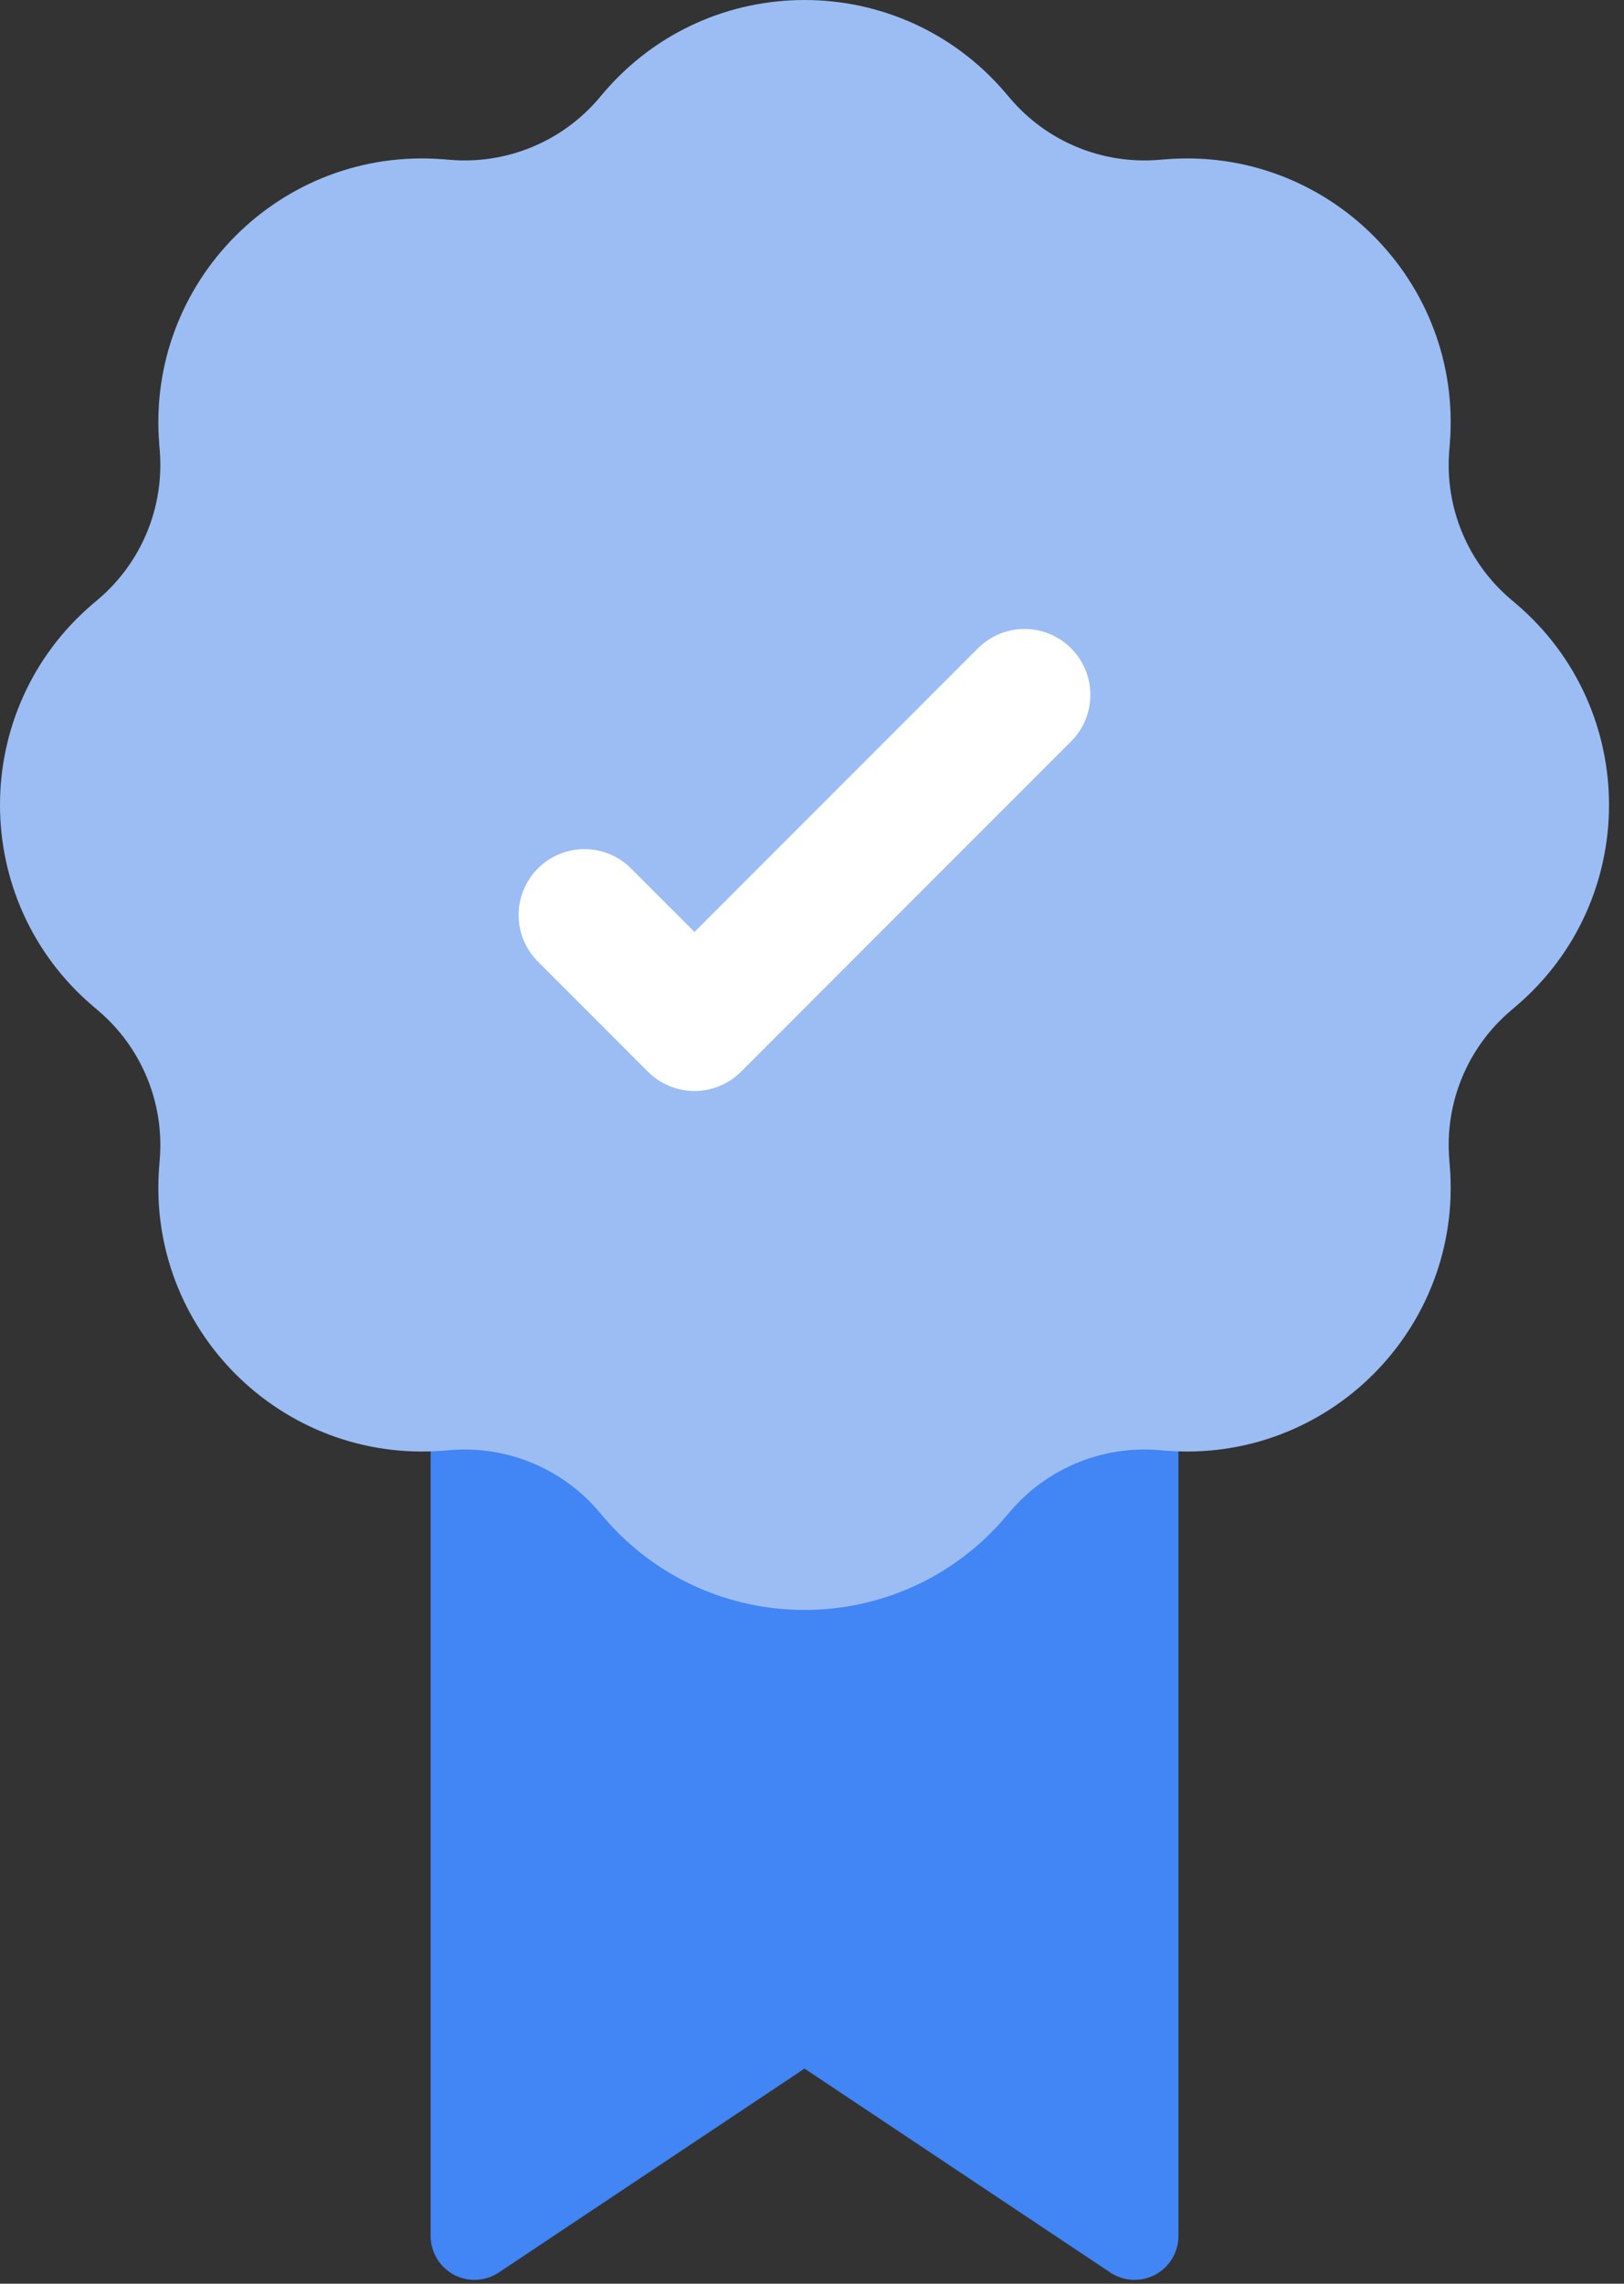 <svg width="37" height="52" viewBox="0 0 37 52" fill="none" xmlns="http://www.w3.org/2000/svg">
<rect x="0" y="0" width="37" height="52" fill="#333333" stroke="none"/>
<path d="M18.33 45.9L25.849 50.913V32.01C24.468 32.071 23.162 32.702 22.253 33.77L22.148 33.894C20.146 36.246 16.514 36.246 14.512 33.894L14.406 33.77C13.498 32.702 12.192 32.071 10.81 32.01V50.913L18.33 45.9Z" fill="#4285F4"/>
<path d="M25.849 50.913L25.295 51.745C25.602 51.95 25.996 51.969 26.321 51.795C26.646 51.621 26.849 51.282 26.849 50.913H25.849ZM18.33 45.9L18.885 45.068C18.549 44.844 18.111 44.844 17.775 45.068L18.33 45.9ZM10.81 50.913H9.811C9.811 51.282 10.014 51.621 10.339 51.795C10.664 51.969 11.058 51.95 11.365 51.745L10.81 50.913ZM22.253 33.77L21.492 33.122L21.492 33.122L22.253 33.77ZM22.148 33.894L22.91 34.542L22.91 34.542L22.148 33.894ZM14.512 33.894L13.751 34.542L13.751 34.542L14.512 33.894ZM14.406 33.77L15.168 33.122L15.168 33.122L14.406 33.77ZM10.81 32.01L10.855 31.011L9.811 30.965V32.01H10.81ZM25.849 32.01H26.849V30.965L25.805 31.011L25.849 32.01ZM26.404 50.081L18.885 45.068L17.775 46.732L25.295 51.745L26.404 50.081ZM17.775 45.068L10.256 50.081L11.365 51.745L18.885 46.732L17.775 45.068ZM21.492 33.122L21.386 33.246L22.91 34.542L23.015 34.418L21.492 33.122ZM15.274 33.246L15.168 33.122L13.645 34.418L13.751 34.542L15.274 33.246ZM21.386 33.246C19.784 35.129 16.876 35.129 15.274 33.246L13.751 34.542C16.151 37.364 20.509 37.364 22.91 34.542L21.386 33.246ZM15.168 33.122C14.079 31.841 12.512 31.084 10.855 31.011L10.766 33.009C11.872 33.058 12.918 33.563 13.645 34.418L15.168 33.122ZM11.81 50.913V32.01H9.811V50.913H11.81ZM25.805 31.011C24.148 31.084 22.581 31.841 21.492 33.122L23.015 34.418C23.742 33.563 24.788 33.058 25.894 33.009L25.805 31.011ZM24.849 32.01V50.913H26.849V32.01H24.849Z" fill="#4285F4"/>
<path d="M14.511 2.764C16.513 0.412 20.145 0.412 22.147 2.764L22.253 2.888C23.297 4.116 24.867 4.766 26.473 4.637L26.636 4.624C29.715 4.376 32.283 6.944 32.035 10.023L32.022 10.185C31.892 11.791 32.543 13.362 33.77 14.406L33.894 14.511C36.247 16.513 36.247 20.145 33.894 22.147L33.77 22.253C32.543 23.297 31.892 24.867 32.022 26.473L32.035 26.636C32.283 29.715 29.715 32.283 26.636 32.035L26.473 32.022C26.264 32.005 26.056 32.001 25.849 32.011C24.467 32.072 23.161 32.703 22.253 33.77L22.147 33.894C20.145 36.247 16.513 36.247 14.511 33.894L14.406 33.77C13.498 32.703 12.191 32.072 10.81 32.011C10.603 32.001 10.394 32.005 10.185 32.022L10.023 32.035C6.944 32.283 4.376 29.715 4.624 26.636L4.637 26.473C4.766 24.867 4.116 23.297 2.888 22.253L2.764 22.147C0.412 20.145 0.412 16.513 2.764 14.511L2.888 14.406C4.116 13.362 4.766 11.791 4.637 10.185L4.624 10.023C4.376 6.944 6.944 4.376 10.023 4.624L10.185 4.637C11.791 4.766 13.362 4.116 14.406 2.888L14.511 2.764Z" fill="#9BBDF4" stroke="#9BBDF4" stroke-width="2"/>
<path d="M23.342 15.822L15.823 23.342L13.316 20.835" stroke="white" stroke-width="3" stroke-linecap="round" stroke-linejoin="round"/>
</svg>
